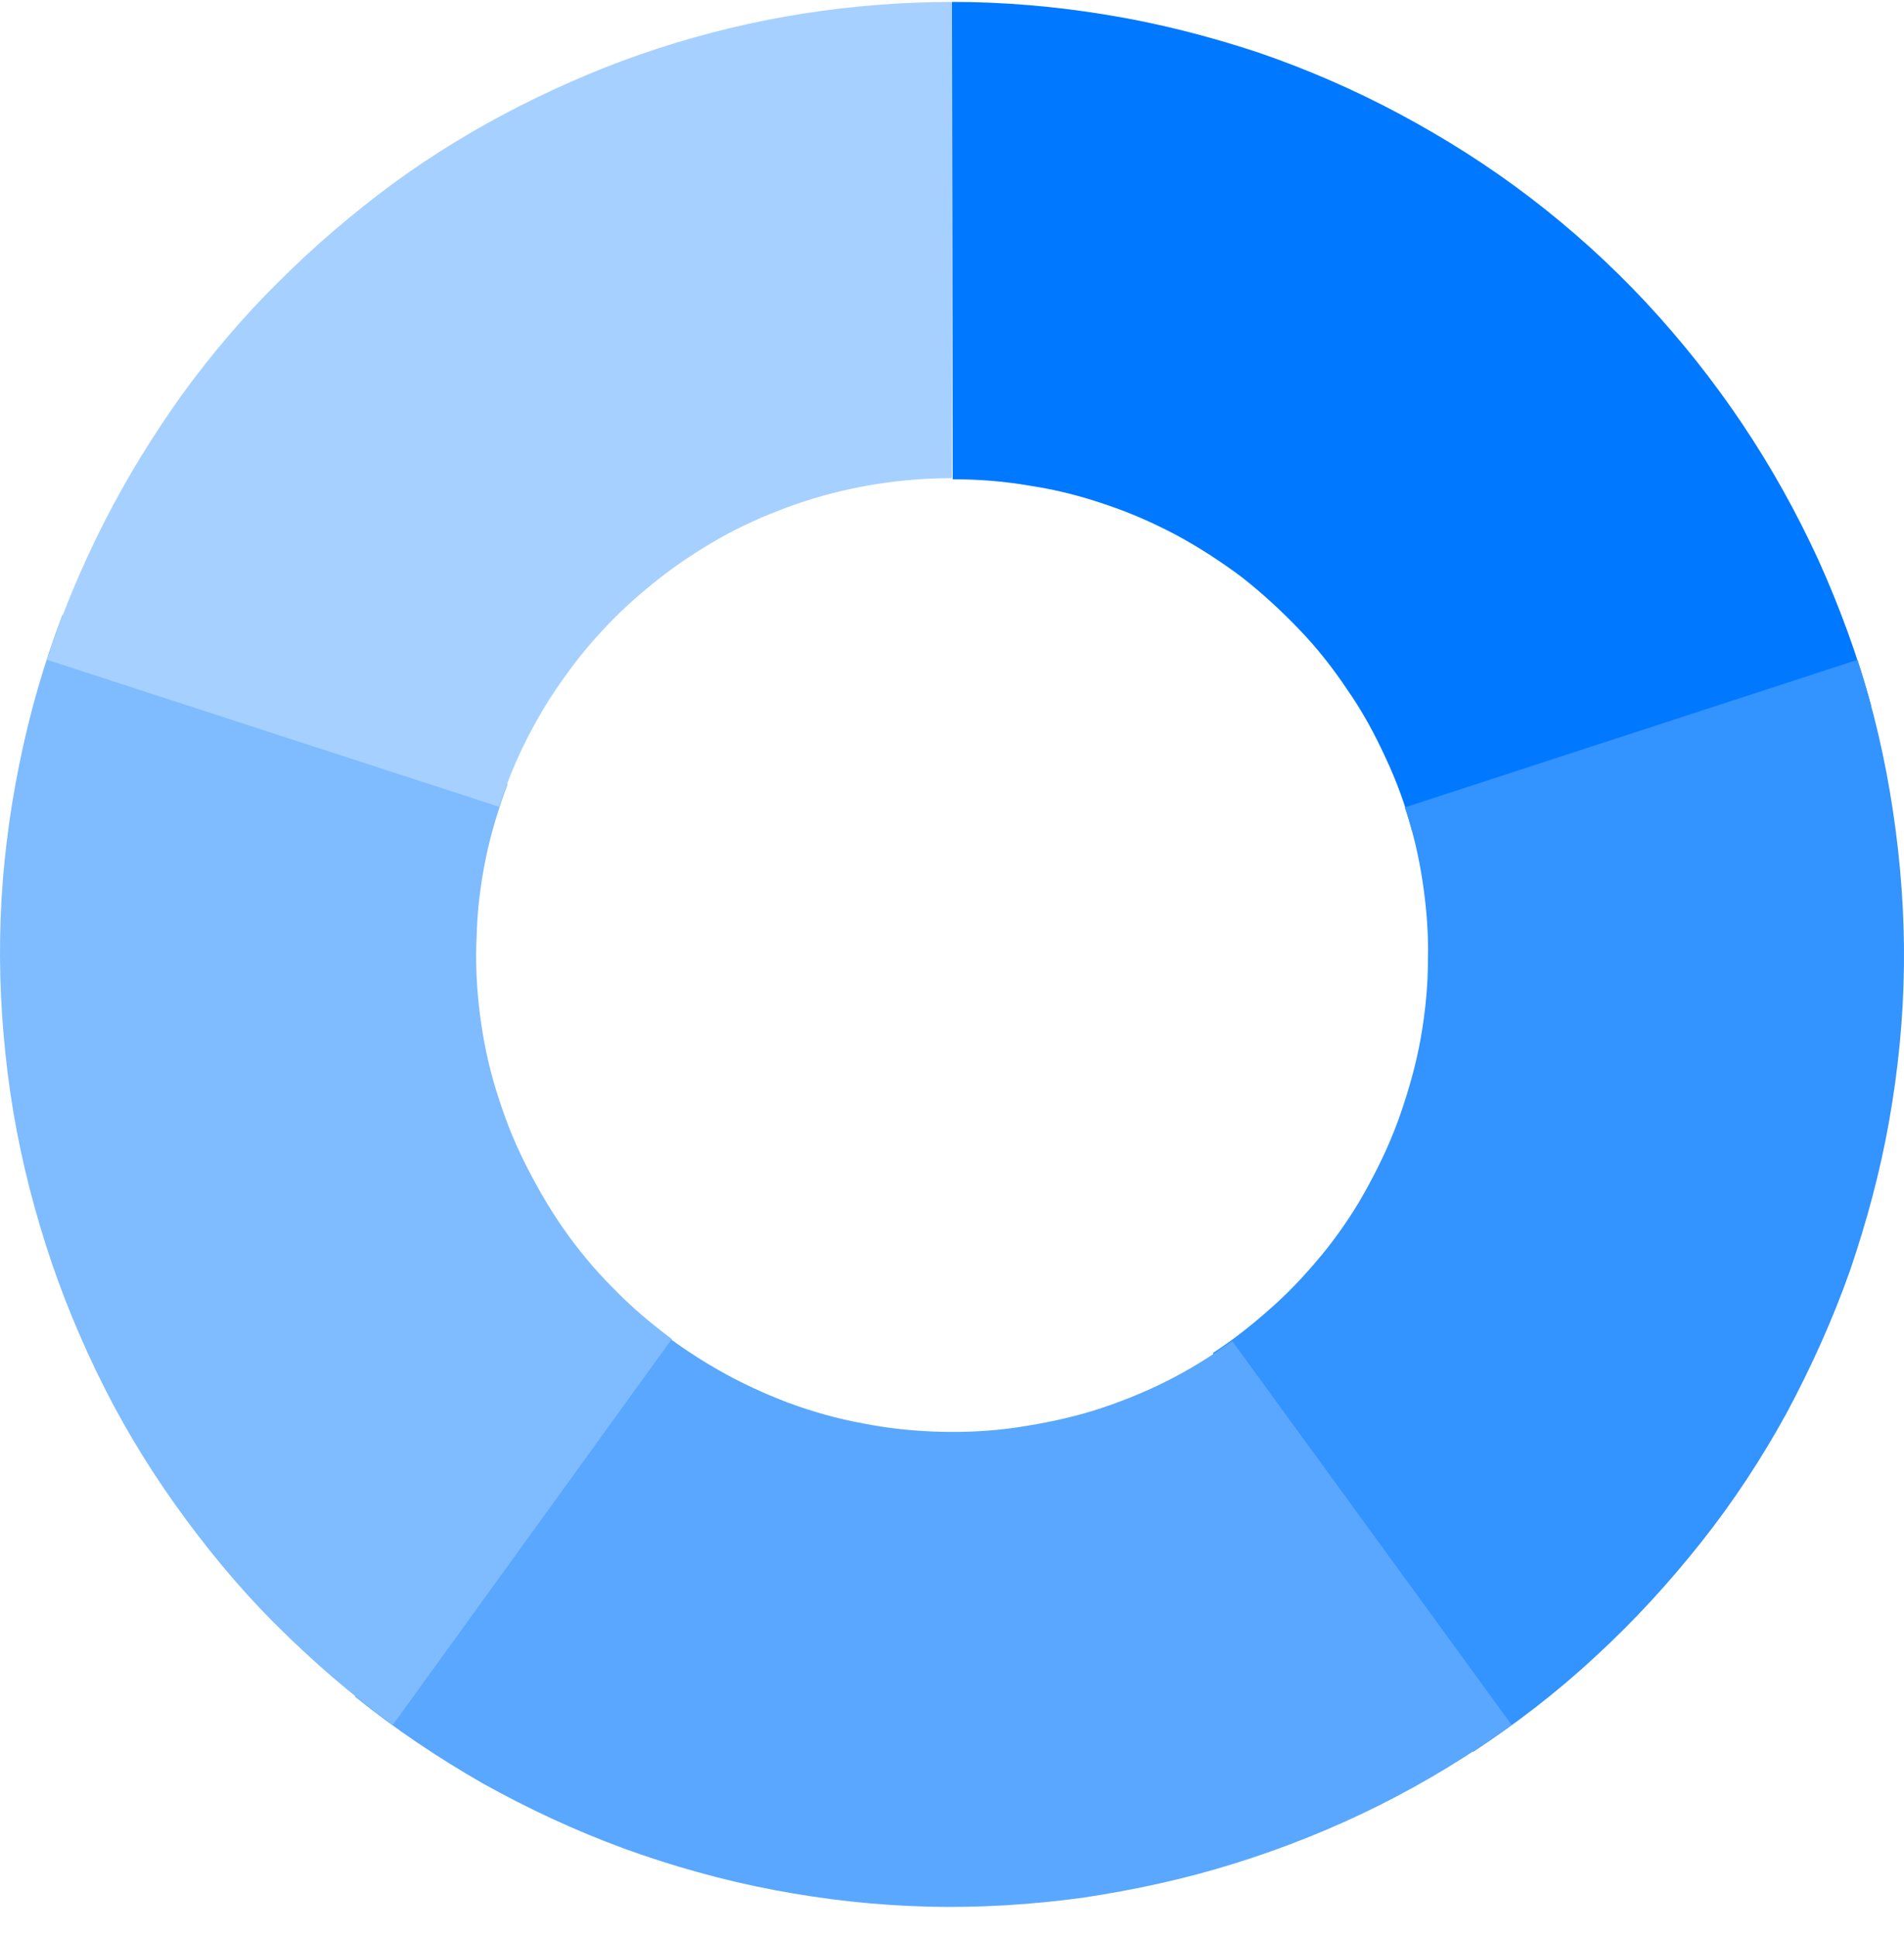 <svg width="60" height="61" viewBox="0 0 60 61" fill="none" xmlns="http://www.w3.org/2000/svg">
<path d="M29.999 0.06C31.643 0.06 33.267 0.202 34.871 0.466C36.494 0.73 38.078 1.136 39.62 1.643C41.163 2.17 42.666 2.82 44.107 3.591C45.548 4.363 46.927 5.235 48.227 6.229C49.526 7.222 50.744 8.32 51.86 9.516C52.977 10.714 53.992 11.992 54.905 13.352C55.818 14.712 56.61 16.133 57.301 17.634C57.97 19.116 58.539 20.658 58.966 22.241L44.494 26.157C44.291 25.365 44.007 24.594 43.662 23.863C43.317 23.113 42.932 22.402 42.464 21.733C42.017 21.063 41.51 20.413 40.941 19.825C40.374 19.236 39.784 18.688 39.135 18.181C38.486 17.694 37.796 17.247 37.086 16.861C36.356 16.475 35.625 16.151 34.833 15.887C34.062 15.623 33.27 15.42 32.458 15.299C31.646 15.157 30.834 15.095 30.022 15.095L29.999 0.06Z" fill="#0078FF"/>
<path d="M58.536 20.781C59.044 22.344 59.41 23.926 59.653 25.549C59.896 27.173 60.018 28.796 59.998 30.441C59.978 32.084 59.815 33.708 59.531 35.31C59.247 36.912 58.82 38.495 58.292 40.038C57.744 41.581 57.074 43.062 56.303 44.503C55.511 45.945 54.619 47.303 53.603 48.582C52.588 49.86 51.492 51.059 50.275 52.175C49.076 53.291 47.778 54.286 46.418 55.179L38.219 42.616C38.908 42.169 39.538 41.661 40.147 41.114C40.756 40.567 41.305 39.957 41.812 39.329C42.319 38.681 42.766 38.011 43.152 37.28C43.538 36.569 43.882 35.819 44.145 35.049C44.409 34.278 44.633 33.486 44.775 32.675C44.917 31.862 44.998 31.052 44.998 30.239C45.019 29.426 44.956 28.615 44.835 27.803C44.714 26.991 44.532 26.2 44.268 25.429L58.536 20.781Z" fill="#3393FF"/>
<path d="M47.637 54.327C46.318 55.282 44.917 56.135 43.456 56.865C41.995 57.595 40.472 58.203 38.909 58.691C37.346 59.179 35.764 59.523 34.14 59.768C32.516 59.99 30.892 60.092 29.248 60.052C27.604 60.01 25.98 59.83 24.377 59.525C22.774 59.221 21.19 58.774 19.668 58.224C18.125 57.656 16.643 56.968 15.223 56.175C13.803 55.364 12.442 54.45 11.184 53.435L20.602 41.767C21.231 42.275 21.921 42.741 22.631 43.146C23.342 43.553 24.092 43.898 24.843 44.182C25.615 44.467 26.407 44.69 27.198 44.832C28.011 44.993 28.822 45.075 29.634 45.095C30.447 45.116 31.258 45.075 32.071 44.954C32.883 44.832 33.674 44.669 34.466 44.427C35.237 44.183 36.008 43.879 36.739 43.514C37.469 43.148 38.16 42.722 38.83 42.236L47.637 54.327Z" fill="#59A7FF"/>
<path d="M12.38 54.327C11.061 53.374 9.823 52.298 8.665 51.142C7.508 49.984 6.474 48.726 5.52 47.389C4.566 46.049 3.734 44.649 3.023 43.167C2.312 41.686 1.724 40.184 1.257 38.602C0.79 37.038 0.445 35.435 0.243 33.812C0.04 32.189 -0.041 30.566 0.02 28.922C0.081 27.277 0.284 25.675 0.608 24.071C0.933 22.469 1.38 20.905 1.969 19.363L15.994 24.701C15.71 25.472 15.467 26.243 15.304 27.056C15.142 27.847 15.041 28.658 15.02 29.491C14.979 30.303 15.02 31.114 15.121 31.926C15.223 32.739 15.385 33.53 15.629 34.322C15.872 35.114 16.157 35.864 16.522 36.595C16.888 37.327 17.294 38.037 17.761 38.706C18.228 39.375 18.755 40.005 19.324 40.572C19.892 41.161 20.521 41.688 21.171 42.175L12.38 54.327Z" fill="#7FBBFF"/>
<path d="M1.481 20.781C1.968 19.279 2.577 17.837 3.288 16.438C3.999 15.039 4.831 13.699 5.743 12.42C6.677 11.142 7.692 9.944 8.808 8.849C9.924 7.733 11.121 6.718 12.38 5.785C13.658 4.851 14.998 4.039 16.398 3.329C17.8 2.62 19.24 2.01 20.742 1.524C22.244 1.036 23.766 0.671 25.309 0.428C26.872 0.185 28.436 0.062 29.997 0.062V15.06C29.206 15.06 28.434 15.12 27.642 15.243C26.871 15.365 26.1 15.546 25.349 15.791C24.598 16.035 23.867 16.338 23.177 16.684C22.466 17.05 21.817 17.455 21.167 17.922C20.537 18.389 19.929 18.897 19.381 19.444C18.834 19.991 18.306 20.602 17.859 21.23C17.392 21.859 16.986 22.529 16.621 23.239C16.255 23.95 15.972 24.659 15.727 25.411L1.481 20.781Z" fill="#A6D0FF"/>
</svg>
